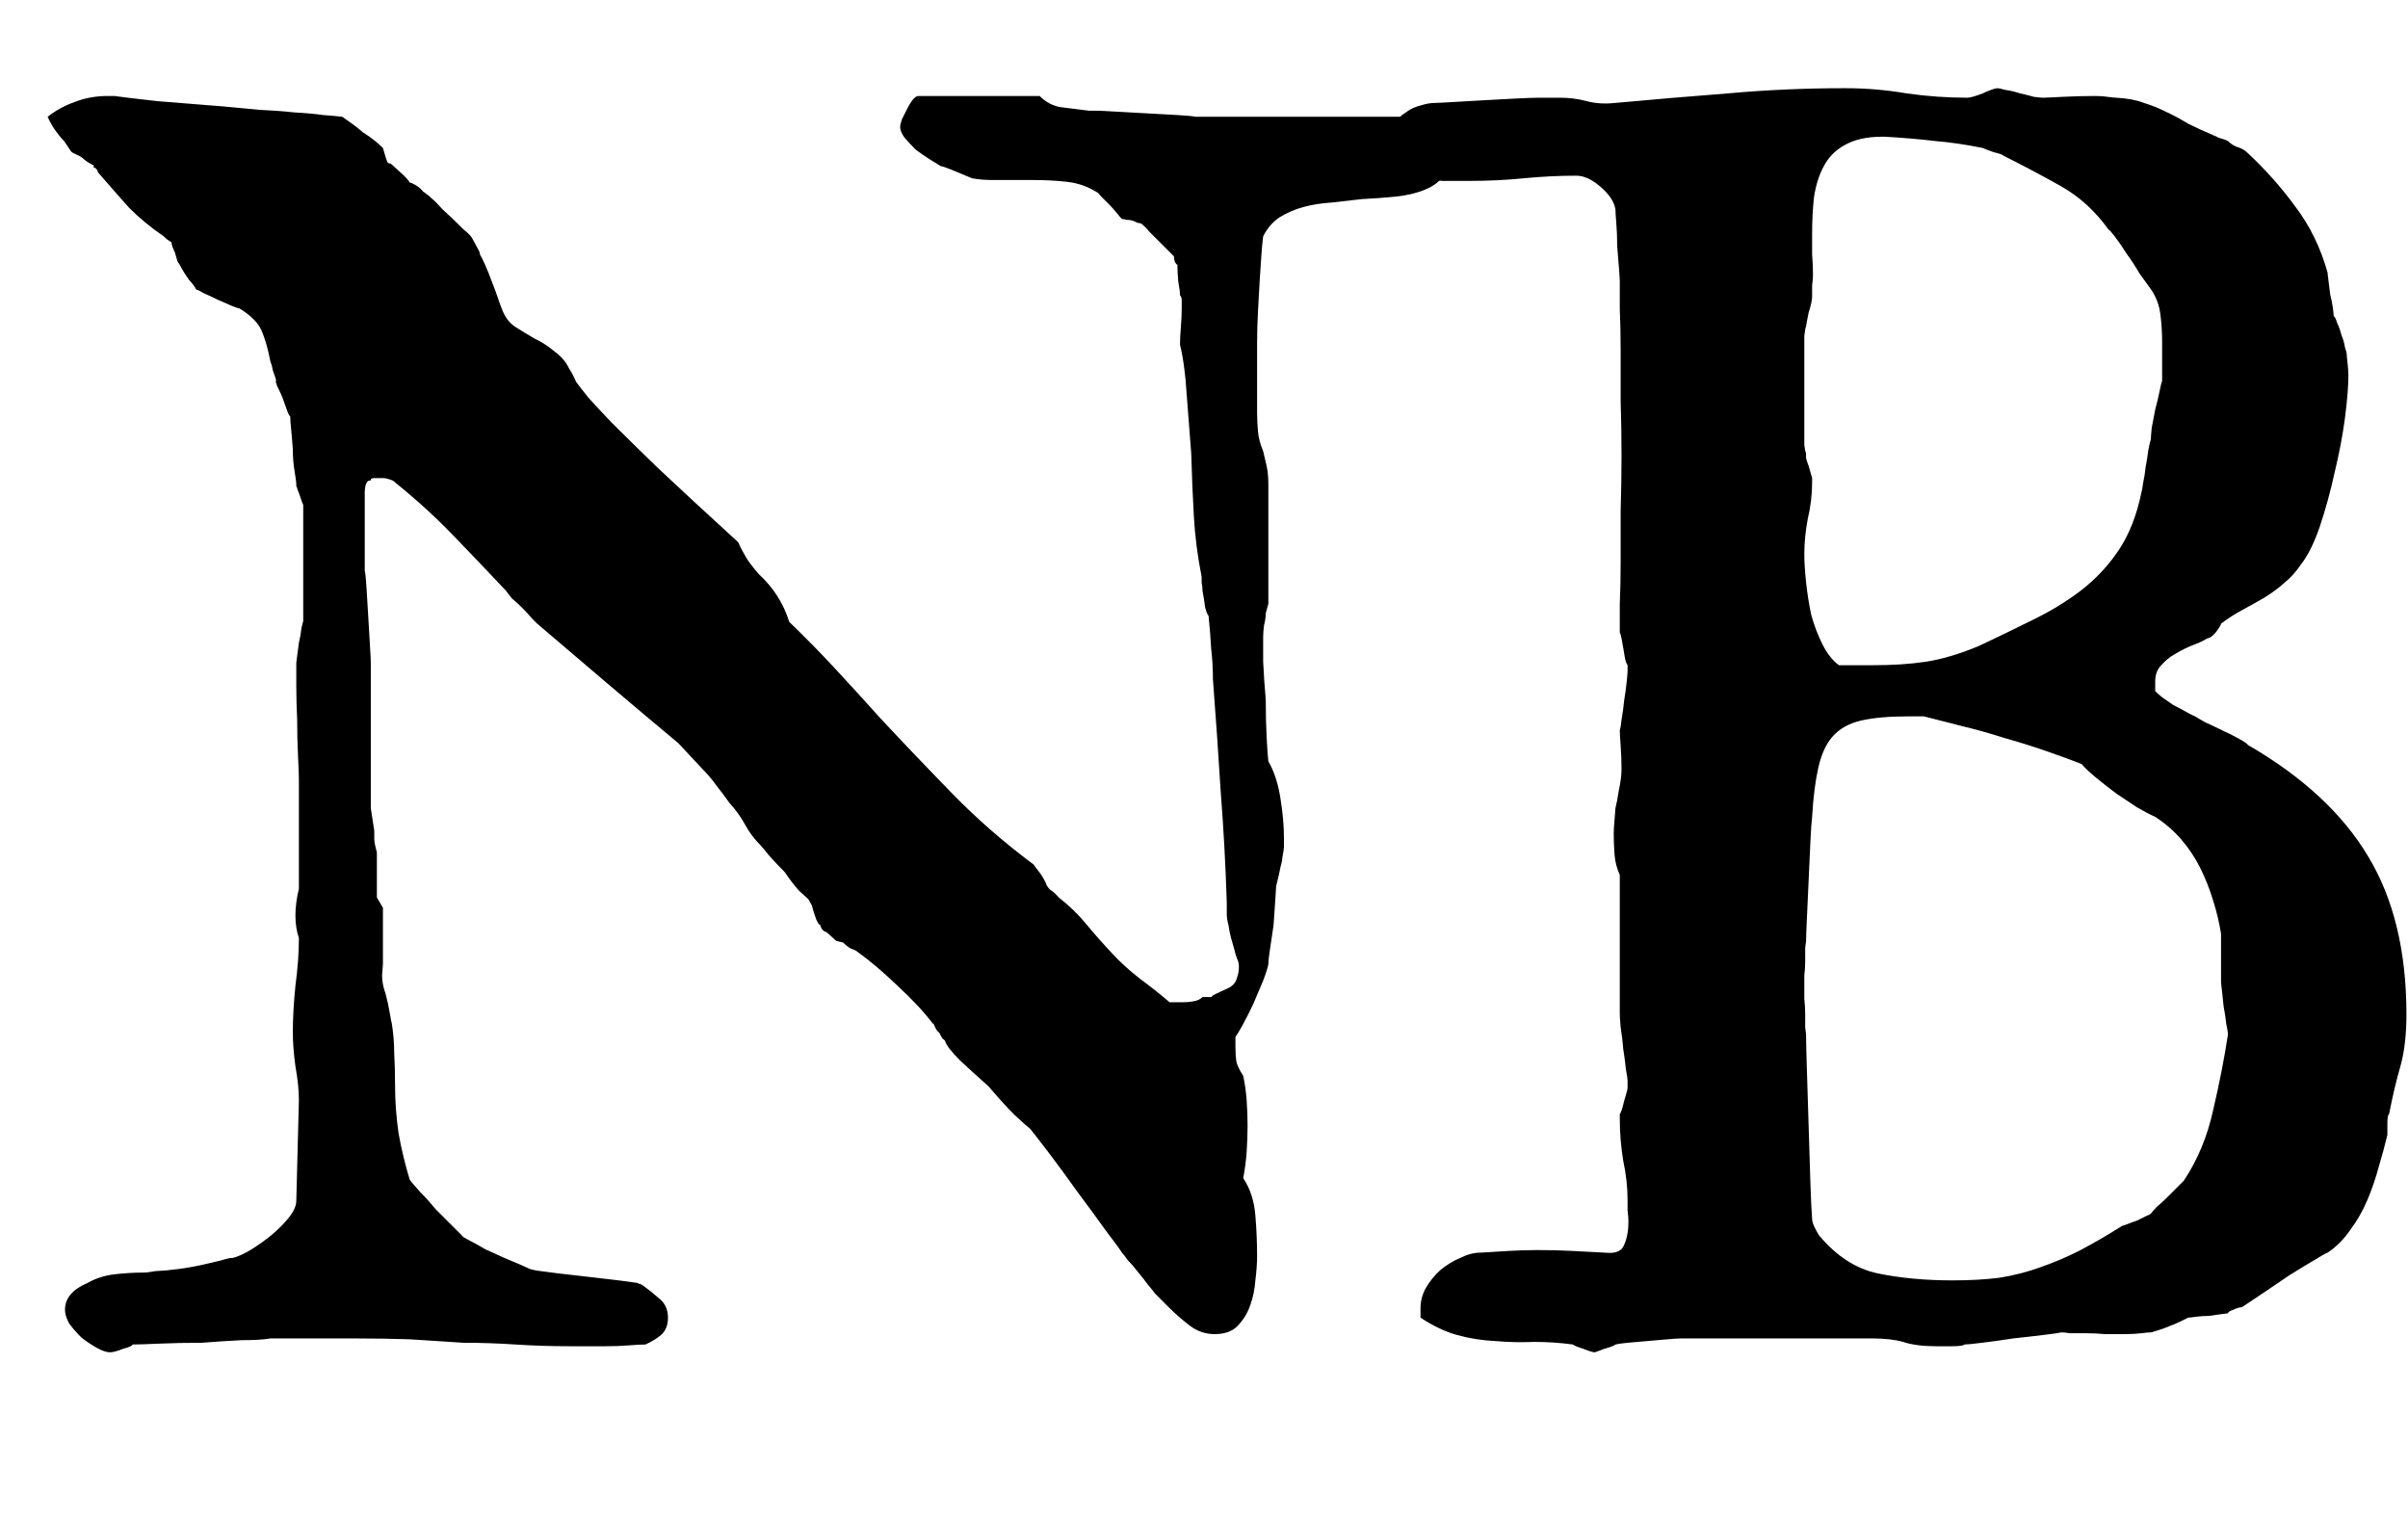 <svg width="475" height="300" viewBox="0 0 475 300" fill="none" xmlns="http://www.w3.org/2000/svg">
<path d="M12.817 258.36C12.817 256.082 14.299 254.316 17.261 253.062C18.856 252.151 20.622 251.581 22.559 251.354C24.495 251.126 26.375 251.012 28.198 251.012C28.768 251.012 29.338 250.955 29.907 250.841C30.477 250.727 30.99 250.67 31.445 250.67C32.015 250.67 33.211 250.556 35.034 250.328C36.857 250.1 38.737 249.758 40.674 249.303C41.699 249.075 42.668 248.847 43.579 248.619C44.605 248.277 45.402 248.106 45.972 248.106C46.883 247.879 48.023 247.366 49.39 246.568C50.871 245.657 52.238 244.688 53.491 243.663C54.858 242.524 55.998 241.384 56.909 240.245C57.935 238.992 58.447 237.853 58.447 236.827L58.96 217.003C58.96 215.066 58.732 212.844 58.276 210.338C57.935 207.831 57.764 205.61 57.764 203.673C57.764 200.825 57.935 197.748 58.276 194.444C58.732 191.026 58.96 187.893 58.96 185.045C58.048 182.311 58.048 179.063 58.96 175.304V153.771C58.96 152.973 58.903 151.435 58.789 149.156C58.675 146.878 58.618 144.485 58.618 141.979C58.504 139.586 58.447 137.364 58.447 135.313C58.447 133.149 58.447 131.611 58.447 130.699L58.96 126.769C59.188 125.857 59.359 124.889 59.473 123.863C59.7 122.838 59.815 122.439 59.815 122.667V120.616V111.217V104.894V99.596C59.7 99.368 59.53 98.912 59.302 98.228C59.074 97.545 58.846 96.918 58.618 96.349C58.618 96.121 58.561 96.007 58.447 96.007C58.447 95.893 58.447 95.722 58.447 95.494C58.447 95.152 58.333 94.298 58.105 92.931C57.878 91.564 57.764 90.139 57.764 88.658C57.65 87.063 57.536 85.696 57.422 84.557C57.308 83.417 57.251 82.62 57.251 82.164C57.023 81.936 56.795 81.481 56.567 80.797C56.34 80.113 56.055 79.316 55.713 78.404C55.485 77.835 55.143 77.094 54.688 76.183C54.346 75.271 54.289 74.929 54.517 75.157C54.289 74.36 54.061 73.676 53.833 73.106C53.719 72.423 53.548 71.796 53.32 71.227C52.865 68.834 52.295 66.84 51.611 65.245C50.928 63.65 49.447 62.169 47.168 60.802C46.94 60.802 46.427 60.631 45.63 60.289C44.832 59.947 43.921 59.548 42.895 59.093C41.984 58.637 41.13 58.238 40.332 57.897C39.535 57.441 38.965 57.156 38.623 57.042C38.623 56.814 38.167 56.188 37.256 55.162C36.458 54.023 35.832 52.997 35.376 52.086C35.148 51.858 34.977 51.516 34.863 51.06C34.749 50.605 34.635 50.206 34.522 49.864C34.294 49.295 34.123 48.896 34.009 48.668C33.895 48.326 33.838 48.041 33.838 47.813C33.724 47.7 33.553 47.586 33.325 47.472C33.097 47.358 32.755 47.073 32.3 46.617C29.793 44.908 27.515 43.028 25.464 40.977C23.527 38.813 21.476 36.477 19.311 33.971C19.311 33.743 19.141 33.458 18.799 33.116C18.571 33.116 18.457 33.059 18.457 32.945V32.774C18.685 32.774 18.571 32.66 18.115 32.433C17.66 32.205 17.204 31.92 16.748 31.578C16.292 31.122 15.78 30.781 15.21 30.553C14.64 30.325 14.242 30.097 14.014 29.869L12.646 27.818C12.077 27.249 11.507 26.565 10.938 25.768C10.368 24.97 9.855 24.059 9.399 23.033C10.995 21.78 12.76 20.811 14.697 20.128C16.748 19.33 18.913 18.932 21.191 18.932H22.559C24.154 19.16 27.002 19.501 31.104 19.957C35.205 20.299 39.477 20.641 43.921 20.982C46.427 21.21 48.877 21.438 51.27 21.666C53.776 21.78 56.055 21.951 58.105 22.179C60.27 22.293 62.15 22.463 63.745 22.691C65.34 22.805 66.593 22.919 67.505 23.033C67.847 23.261 68.416 23.66 69.214 24.23C70.011 24.799 70.809 25.426 71.606 26.109C72.518 26.679 73.315 27.249 73.999 27.818C74.683 28.388 75.195 28.844 75.537 29.186C75.993 30.781 76.278 31.692 76.392 31.92C76.505 32.148 76.733 32.262 77.075 32.262C77.303 32.49 77.93 33.059 78.955 33.971C79.981 34.882 80.607 35.566 80.835 36.022C81.063 36.022 81.462 36.192 82.031 36.534C82.601 36.876 83.114 37.332 83.569 37.901C83.683 37.901 83.854 38.015 84.082 38.243C84.31 38.357 84.652 38.642 85.107 39.098C85.677 39.553 86.418 40.294 87.329 41.319C88.355 42.231 89.722 43.541 91.431 45.25C92.456 46.047 93.083 46.731 93.311 47.301C93.994 48.554 94.393 49.295 94.507 49.523C94.621 49.75 94.678 49.978 94.678 50.206C94.906 50.548 95.247 51.231 95.703 52.257C96.159 53.282 96.615 54.422 97.07 55.675C97.526 56.814 97.925 57.897 98.267 58.922C98.608 59.947 98.836 60.574 98.95 60.802C99.52 62.397 100.374 63.593 101.514 64.391C102.767 65.188 104.077 65.986 105.444 66.783C106.698 67.353 107.951 68.15 109.204 69.176C110.457 70.087 111.369 71.056 111.938 72.081C112.166 72.537 112.394 72.936 112.622 73.277C112.85 73.619 113.192 74.303 113.647 75.328C114.331 76.24 115.129 77.265 116.04 78.404C116.951 79.43 118.49 81.082 120.654 83.36C122.819 85.525 125.838 88.487 129.712 92.247C133.586 95.893 138.883 100.792 145.605 106.944C146.061 107.97 146.631 109.052 147.314 110.191C147.998 111.217 148.796 112.242 149.707 113.268C152.555 115.888 154.549 119.021 155.688 122.667C158.765 125.629 161.784 128.705 164.746 131.896C167.708 135.086 170.671 138.333 173.633 141.637C178.418 146.764 183.203 151.777 187.988 156.676C192.773 161.575 198.071 166.189 203.882 170.519C204.11 170.86 204.451 171.316 204.907 171.886C205.363 172.455 205.819 173.196 206.274 174.107C206.388 174.563 206.673 175.019 207.129 175.475C207.699 175.816 208.268 176.329 208.838 177.013C210.889 178.608 212.712 180.374 214.307 182.311C215.902 184.247 217.668 186.241 219.604 188.292C221.086 189.887 222.852 191.482 224.902 193.077C227.067 194.672 229.004 196.21 230.713 197.691H232.593H233.447C234.017 197.691 234.644 197.634 235.327 197.521C236.125 197.407 236.751 197.122 237.207 196.666H238.232C238.346 196.666 238.517 196.666 238.745 196.666C238.973 196.666 239.144 196.552 239.258 196.324C240.169 195.868 241.138 195.413 242.163 194.957C243.188 194.501 243.815 193.761 244.043 192.735C244.271 192.166 244.385 191.482 244.385 190.685C244.385 190.115 244.271 189.602 244.043 189.146C243.815 188.577 243.644 188.007 243.53 187.438C243.302 186.64 243.075 185.842 242.847 185.045C242.619 184.247 242.448 183.393 242.334 182.481C242.106 181.684 241.992 180.943 241.992 180.26C241.992 179.462 241.992 178.722 241.992 178.038C241.764 170.746 241.366 163.455 240.796 156.163C240.34 148.757 239.827 141.352 239.258 133.946C239.258 131.896 239.144 129.902 238.916 127.965C238.802 125.914 238.631 123.749 238.403 121.471C238.175 121.243 237.948 120.673 237.72 119.762C237.606 118.85 237.435 117.768 237.207 116.515C237.207 115.945 237.15 115.432 237.036 114.977C237.036 114.521 237.036 114.122 237.036 113.78C236.239 109.793 235.726 105.805 235.498 101.817C235.27 97.83 235.099 93.728 234.985 89.513L233.96 76.183C233.96 75.727 233.846 74.588 233.618 72.765C233.39 70.942 233.105 69.347 232.764 67.98C232.764 67.068 232.821 65.929 232.935 64.561C233.049 63.194 233.105 61.884 233.105 60.631C233.105 60.175 233.105 59.719 233.105 59.264C233.105 58.808 232.992 58.466 232.764 58.238C232.764 57.669 232.65 56.757 232.422 55.504C232.308 54.251 232.251 53.168 232.251 52.257C231.795 51.915 231.567 51.345 231.567 50.548L228.662 47.643C228.092 47.073 227.466 46.446 226.782 45.763C226.213 45.079 225.643 44.509 225.073 44.054C224.731 44.054 224.333 43.94 223.877 43.712C223.421 43.484 222.909 43.37 222.339 43.37C221.883 43.256 221.541 43.199 221.313 43.199C221.086 42.971 220.744 42.573 220.288 42.003C219.832 41.433 219.32 40.864 218.75 40.294C218.18 39.724 217.668 39.212 217.212 38.756C216.756 38.186 216.471 37.901 216.357 37.901C214.535 36.762 212.541 36.078 210.376 35.851C208.325 35.623 206.16 35.509 203.882 35.509H200.293C198.812 35.509 197.331 35.509 195.85 35.509C194.368 35.509 193.001 35.395 191.748 35.167L187.646 33.458C186.507 33.002 185.824 32.774 185.596 32.774C185.026 32.433 184.285 31.977 183.374 31.407C182.463 30.838 181.551 30.211 180.64 29.527C179.842 28.73 179.102 27.932 178.418 27.135C177.848 26.337 177.563 25.654 177.563 25.084C177.563 24.742 177.677 24.23 177.905 23.546C178.247 22.862 178.589 22.179 178.931 21.495C179.272 20.811 179.614 20.242 179.956 19.786C180.412 19.216 180.811 18.932 181.152 18.932H205.078C206.331 20.185 207.756 20.925 209.351 21.153C211.06 21.381 212.882 21.609 214.819 21.837H216.357C216.813 21.837 218.009 21.894 219.946 22.008C221.883 22.122 223.934 22.236 226.099 22.35C228.377 22.463 230.428 22.578 232.251 22.691C234.188 22.805 235.384 22.919 235.84 23.033H280.957C282.894 23.489 284.318 24.002 285.229 24.571C286.141 25.141 286.597 26.394 286.597 28.331C286.597 30.838 286.084 32.831 285.059 34.312C284.147 35.68 282.837 36.705 281.128 37.389C279.533 38.072 277.653 38.528 275.488 38.756C273.324 38.984 271.045 39.155 268.652 39.269C266.602 39.496 264.608 39.724 262.671 39.952C260.734 40.066 258.911 40.351 257.202 40.807C255.493 41.262 253.898 41.946 252.417 42.857C251.05 43.769 249.967 45.022 249.17 46.617C249.056 47.415 248.942 48.611 248.828 50.206C248.714 51.687 248.6 53.396 248.486 55.333C248.372 57.27 248.258 59.321 248.145 61.485C248.031 63.65 247.974 65.701 247.974 67.638V77.379V81.31C247.974 82.563 248.031 83.816 248.145 85.069C248.258 86.323 248.6 87.633 249.17 89C249.398 89.912 249.626 90.88 249.854 91.905C250.081 92.931 250.195 94.127 250.195 95.494V119.078L249.683 120.958C249.683 121.642 249.569 122.439 249.341 123.351C249.227 124.262 249.17 125.003 249.17 125.572C249.17 126.484 249.17 128.136 249.17 130.528C249.284 132.921 249.455 135.427 249.683 138.048C249.683 140.668 249.74 143.118 249.854 145.396C249.967 147.561 250.081 149.156 250.195 150.182C251.335 152.118 252.132 154.568 252.588 157.53C253.044 160.379 253.271 162.942 253.271 165.221V166.417C253.271 166.645 253.271 166.873 253.271 167.101C253.271 167.328 253.158 168.069 252.93 169.322C252.93 169.664 252.816 170.234 252.588 171.031C252.474 171.715 252.189 172.968 251.733 174.791C251.733 175.019 251.676 175.93 251.562 177.525C251.449 179.007 251.335 180.659 251.221 182.481C250.993 184.076 250.765 185.615 250.537 187.096C250.309 188.577 250.195 189.602 250.195 190.172C250.081 190.855 249.74 191.938 249.17 193.419C248.6 194.786 247.974 196.267 247.29 197.862C246.606 199.343 245.923 200.711 245.239 201.964C244.556 203.217 244.043 204.072 243.701 204.527V206.407C243.701 207.547 243.758 208.515 243.872 209.312C243.986 209.996 244.442 210.965 245.239 212.218C245.581 213.813 245.809 215.465 245.923 217.174C246.037 218.769 246.094 220.364 246.094 221.959C246.094 223.554 246.037 225.263 245.923 227.086C245.809 228.795 245.581 230.561 245.239 232.384C246.606 234.435 247.404 236.884 247.632 239.732C247.86 242.467 247.974 245.144 247.974 247.765C247.974 249.132 247.86 250.727 247.632 252.55C247.518 254.259 247.176 255.911 246.606 257.506C246.037 259.101 245.182 260.468 244.043 261.607C243.018 262.633 241.536 263.146 239.6 263.146C237.777 263.146 236.125 262.576 234.644 261.437C233.162 260.297 231.795 259.101 230.542 257.848L227.808 255.113C227.58 254.771 227.124 254.202 226.44 253.404C225.871 252.607 225.244 251.809 224.561 251.012C223.877 250.1 223.193 249.303 222.51 248.619C221.94 247.822 221.541 247.309 221.313 247.081C220.972 246.511 219.889 245.03 218.066 242.638C216.357 240.245 214.478 237.682 212.427 234.947C210.49 232.213 208.61 229.649 206.787 227.257C204.964 224.864 203.768 223.326 203.198 222.643C202.743 222.301 201.717 221.389 200.122 219.908C198.527 218.313 196.818 216.433 194.995 214.269C193.058 212.56 191.178 210.851 189.355 209.142C187.646 207.433 186.678 206.179 186.45 205.382C186.45 205.268 186.279 205.097 185.938 204.869C185.71 204.527 185.482 204.129 185.254 203.673C184.912 203.445 184.627 203.046 184.399 202.477C184.172 201.907 184.058 201.736 184.058 201.964C182.235 199.571 179.899 197.065 177.051 194.444C174.202 191.71 171.582 189.488 169.189 187.779C168.962 187.551 168.506 187.324 167.822 187.096C167.253 186.754 166.74 186.355 166.284 185.899C165.715 185.785 165.259 185.672 164.917 185.558C164.689 185.33 164.062 184.76 163.037 183.849C162.809 183.849 162.524 183.678 162.183 183.336C161.955 182.994 161.841 182.709 161.841 182.481C161.613 182.481 161.328 182.083 160.986 181.285C160.645 180.374 160.36 179.462 160.132 178.551L159.448 177.354C159.22 177.127 158.594 176.557 157.568 175.646C156.657 174.62 155.745 173.424 154.834 172.057C153.809 171.031 152.783 169.949 151.758 168.81C150.846 167.67 150.277 166.987 150.049 166.759C148.796 165.506 147.77 164.138 146.973 162.657C146.175 161.176 145.15 159.752 143.896 158.385C143.099 157.245 142.244 156.106 141.333 154.967C140.535 153.827 139.624 152.745 138.599 151.72L133.813 146.593C129.028 142.605 124.357 138.674 119.8 134.801C115.243 130.927 110.628 126.996 105.957 123.009C105.843 122.895 105.501 122.553 104.932 121.983C104.362 121.3 103.735 120.616 103.052 119.933C102.368 119.249 101.685 118.622 101.001 118.053C100.431 117.369 100.033 116.856 99.805 116.515C96.159 112.641 92.627 108.938 89.209 105.406C85.791 101.874 82.031 98.456 77.93 95.152C77.816 94.924 77.36 94.697 76.562 94.469C76.221 94.355 75.879 94.298 75.537 94.298C75.081 94.298 74.569 94.298 73.999 94.298C73.429 94.298 73.144 94.412 73.144 94.64C73.144 94.754 73.031 94.811 72.803 94.811C72.575 94.811 72.347 95.095 72.119 95.665C72.005 96.235 71.948 96.69 71.948 97.032V112.584C72.062 112.926 72.176 114.008 72.29 115.831C72.404 117.54 72.518 119.42 72.632 121.471C72.746 123.521 72.86 125.458 72.974 127.281C73.088 129.104 73.144 130.243 73.144 130.699V159.41L73.828 163.854C73.828 164.423 73.828 164.936 73.828 165.392C73.828 165.847 73.885 166.303 73.999 166.759C74.113 167.215 74.227 167.67 74.341 168.126V177.013L75.537 179.063V190.172C75.537 190.4 75.48 191.14 75.366 192.394C75.366 193.533 75.594 194.729 76.05 195.982C76.392 197.236 76.676 198.546 76.904 199.913C77.132 201.28 77.246 201.85 77.246 201.622C77.588 203.673 77.759 205.724 77.759 207.774C77.873 209.711 77.93 211.819 77.93 214.098C77.93 217.174 78.158 220.307 78.613 223.497C79.183 226.687 79.924 229.763 80.835 232.726C81.177 233.181 81.86 233.979 82.886 235.118C83.911 236.144 84.936 237.283 85.962 238.536C87.101 239.675 88.184 240.758 89.209 241.783C90.234 242.809 90.918 243.492 91.26 243.834C91.26 243.948 91.716 244.233 92.627 244.688C93.538 245.144 94.564 245.714 95.703 246.397C96.956 246.967 98.21 247.537 99.463 248.106C100.83 248.676 101.912 249.132 102.71 249.474C103.166 249.701 103.792 249.986 104.59 250.328C105.501 250.556 106.071 250.67 106.299 250.67C107.096 250.784 108.407 250.955 110.229 251.183C112.166 251.41 114.16 251.638 116.211 251.866C118.262 252.094 120.199 252.322 122.021 252.55C123.844 252.778 125.098 252.949 125.781 253.062C125.895 253.062 125.952 253.119 125.952 253.233C126.066 253.233 126.18 253.233 126.294 253.233C126.408 253.347 126.522 253.404 126.636 253.404C127.889 254.316 129.028 255.227 130.054 256.139C131.193 257.05 131.763 258.303 131.763 259.898C131.763 261.38 131.307 262.519 130.396 263.316C129.598 264 128.573 264.627 127.319 265.196C126.522 265.196 125.439 265.253 124.072 265.367C122.705 265.481 121.224 265.538 119.629 265.538H112.28C108.634 265.538 105.103 265.424 101.685 265.196C98.267 264.968 94.849 264.854 91.431 264.854C87.899 264.627 84.367 264.399 80.835 264.171C77.417 264.057 73.771 264 69.897 264H53.32C52.067 264.228 50.187 264.342 47.681 264.342C45.288 264.456 42.668 264.627 39.819 264.854C36.857 264.854 34.066 264.911 31.445 265.025C28.939 265.139 27.173 265.196 26.148 265.196C26.148 265.424 25.521 265.709 24.268 266.051C23.128 266.507 22.274 266.734 21.704 266.734C21.02 266.734 20.166 266.45 19.141 265.88C18.115 265.31 17.09 264.627 16.064 263.829C15.153 262.918 14.355 262.006 13.672 261.095C13.102 260.069 12.817 259.158 12.817 258.36Z" fill="black"/>
<path d="M355.918 109.337C355.918 110.818 356.032 112.641 356.26 114.806C356.488 116.97 356.829 119.135 357.285 121.3C357.855 123.351 358.595 125.287 359.507 127.11C360.418 128.933 361.501 130.3 362.754 131.212H369.248C373.35 131.212 376.882 130.984 379.844 130.528C382.92 130.073 386.395 129.047 390.269 127.452C393.914 125.743 397.446 124.034 400.864 122.325C404.396 120.616 407.586 118.679 410.435 116.515C413.397 114.236 415.903 111.559 417.954 108.482C420.005 105.406 421.486 101.646 422.397 97.203C422.511 96.861 422.625 96.235 422.739 95.323C422.967 94.298 423.138 93.216 423.252 92.076C423.48 90.937 423.651 89.855 423.765 88.829C423.993 87.69 424.163 86.949 424.277 86.607C424.277 86.266 424.334 85.525 424.448 84.386C424.676 83.246 424.904 82.05 425.132 80.797C425.474 79.544 425.758 78.347 425.986 77.208C426.214 76.069 426.385 75.385 426.499 75.157V73.619V67.467C426.499 65.644 426.385 63.821 426.157 61.998C425.929 60.175 425.303 58.523 424.277 57.042C423.708 56.245 422.967 55.219 422.056 53.966C421.258 52.599 420.404 51.288 419.492 50.035C418.695 48.782 417.954 47.7 417.271 46.788C416.587 45.877 416.131 45.364 415.903 45.25C413.283 41.604 410.15 38.756 406.504 36.705C402.858 34.654 399.098 32.66 395.225 30.724C394.997 30.496 394.37 30.268 393.345 30.04C392.319 29.698 391.579 29.413 391.123 29.186C387.705 28.502 384.572 28.046 381.724 27.818C378.989 27.477 375.685 27.192 371.812 26.964H371.299C368.223 26.964 365.716 27.534 363.779 28.673C361.956 29.698 360.589 31.122 359.678 32.945C358.766 34.654 358.14 36.705 357.798 39.098C357.57 41.376 357.456 43.712 357.456 46.105C357.456 47.472 357.456 48.839 357.456 50.206C357.57 51.573 357.627 52.883 357.627 54.137C357.627 54.706 357.57 55.447 357.456 56.358C357.456 57.27 357.456 58.01 357.456 58.58C357.456 58.808 357.399 59.207 357.285 59.776C357.171 60.346 357 60.973 356.772 61.656C356.659 62.226 356.545 62.796 356.431 63.365C356.317 63.935 356.26 64.277 356.26 64.391C356.146 64.618 356.032 65.245 355.918 66.27C355.918 67.182 355.918 68.321 355.918 69.689C355.918 70.942 355.918 72.252 355.918 73.619C355.918 74.986 355.918 76.069 355.918 76.866C355.918 77.664 355.918 78.746 355.918 80.113C355.918 81.481 355.918 82.848 355.918 84.215C355.918 85.582 355.918 86.778 355.918 87.804C356.032 88.715 356.146 89.228 356.26 89.342C356.26 89.456 356.26 89.797 356.26 90.367C356.374 90.823 356.545 91.336 356.772 91.905L357.456 94.298V95.152C357.456 97.545 357.171 99.938 356.602 102.33C356.146 104.723 355.918 107.058 355.918 109.337ZM357.456 240.416C357.456 240.872 357.627 241.441 357.969 242.125C358.311 242.809 358.595 243.321 358.823 243.663C362.241 247.765 366.115 250.271 370.444 251.183C374.888 252.094 379.787 252.55 385.142 252.55C388.56 252.55 391.636 252.379 394.37 252.037C397.218 251.581 399.896 250.898 402.402 249.986C405.023 249.075 407.586 247.993 410.093 246.739C412.713 245.372 415.562 243.72 418.638 241.783C418.752 241.783 419.093 241.669 419.663 241.441C420.233 241.214 420.859 240.986 421.543 240.758C422.227 240.416 422.796 240.131 423.252 239.903C423.822 239.675 424.163 239.505 424.277 239.391C424.505 239.049 424.904 238.593 425.474 238.023C426.157 237.454 426.841 236.827 427.524 236.144C428.208 235.46 428.835 234.833 429.404 234.264C430.088 233.58 430.544 233.124 430.771 232.896C433.506 228.795 435.443 224.124 436.582 218.883C437.835 213.528 438.804 208.572 439.487 204.015C439.487 203.673 439.373 202.989 439.146 201.964C439.032 200.825 438.861 199.685 438.633 198.546C438.519 197.293 438.405 196.21 438.291 195.299C438.177 194.387 438.12 193.818 438.12 193.59V187.096V184.19C437.778 182.026 437.266 179.861 436.582 177.696C435.898 175.418 435.044 173.253 434.019 171.202C432.993 169.151 431.74 167.271 430.259 165.562C428.778 163.854 427.069 162.372 425.132 161.119C424.106 160.663 422.91 160.037 421.543 159.239C420.176 158.328 418.809 157.416 417.441 156.505C416.074 155.479 414.764 154.454 413.511 153.429C412.257 152.403 411.289 151.492 410.605 150.694C408.555 149.897 406.219 149.042 403.599 148.131C400.978 147.219 398.244 146.365 395.396 145.567C392.547 144.656 389.699 143.858 386.851 143.175C384.116 142.491 381.667 141.865 379.502 141.295H376.597C372.609 141.295 369.419 141.58 367.026 142.149C364.634 142.719 362.754 143.801 361.387 145.396C360.133 146.878 359.222 148.928 358.652 151.549C358.083 154.055 357.684 157.245 357.456 161.119C357.342 162.031 357.228 163.683 357.114 166.075C357 168.468 356.886 170.974 356.772 173.595C356.659 176.215 356.545 178.722 356.431 181.114C356.317 183.393 356.26 184.931 356.26 185.729C356.26 185.729 356.203 186.127 356.089 186.925C356.089 187.722 356.089 188.634 356.089 189.659C356.089 190.571 356.032 191.482 355.918 192.394C355.918 193.305 355.918 193.989 355.918 194.444C355.918 195.128 355.918 195.982 355.918 197.008C356.032 198.033 356.089 199.059 356.089 200.084C356.089 200.995 356.089 201.85 356.089 202.647C356.203 203.445 356.26 203.901 356.26 204.015C356.26 205.382 356.317 207.774 356.431 211.192C356.545 214.61 356.659 218.256 356.772 222.13C356.886 226.004 357 229.706 357.114 233.238C357.228 236.656 357.342 239.049 357.456 240.416ZM280.21 259.898V258.019C280.21 256.651 280.552 255.341 281.235 254.088C282.033 252.721 283.001 251.524 284.141 250.499C285.394 249.474 286.704 248.676 288.071 248.106C289.438 247.423 290.749 247.081 292.002 247.081C293.939 246.967 295.819 246.853 297.642 246.739C299.578 246.625 301.458 246.568 303.281 246.568C305.674 246.568 307.952 246.625 310.117 246.739C312.396 246.853 314.561 246.967 316.611 247.081C318.662 247.309 319.915 246.796 320.371 245.543C320.941 244.29 321.226 242.752 321.226 240.929C321.226 240.359 321.169 239.618 321.055 238.707C321.055 237.682 321.055 237.055 321.055 236.827C321.055 234.207 320.77 231.586 320.2 228.966C319.744 226.231 319.517 223.44 319.517 220.592V219.737C319.744 219.509 320.029 218.655 320.371 217.174C320.827 215.693 321.055 214.838 321.055 214.61V214.098V213.072C321.055 212.844 320.941 212.104 320.713 210.851C320.599 209.597 320.428 208.287 320.2 206.92C320.086 205.439 319.915 204.015 319.688 202.647C319.574 201.28 319.517 200.426 319.517 200.084V172.569C318.947 171.316 318.605 170.006 318.491 168.639C318.377 167.158 318.32 165.733 318.32 164.366C318.32 163.797 318.377 162.885 318.491 161.632C318.605 160.379 318.662 159.638 318.662 159.41C318.89 158.499 319.118 157.302 319.346 155.821C319.688 154.226 319.858 152.859 319.858 151.72C319.858 150.125 319.801 148.587 319.688 147.105C319.574 145.51 319.517 144.485 319.517 144.029C319.631 143.801 319.744 143.118 319.858 141.979C320.086 140.725 320.257 139.472 320.371 138.219C320.599 136.852 320.77 135.598 320.884 134.459C320.998 133.32 321.055 132.636 321.055 132.408V131.212C320.827 130.87 320.656 130.414 320.542 129.845C320.428 129.161 320.314 128.478 320.2 127.794C320.086 127.11 319.972 126.484 319.858 125.914C319.744 125.344 319.631 124.946 319.517 124.718C319.517 123.351 319.517 121.471 319.517 119.078C319.631 116.686 319.688 113.951 319.688 110.875C319.688 107.685 319.688 104.324 319.688 100.792C319.801 97.146 319.858 93.5 319.858 89.855C319.858 86.209 319.801 82.62 319.688 79.088C319.688 75.556 319.688 72.252 319.688 69.176C319.688 66.1 319.631 63.365 319.517 60.973C319.517 58.58 319.517 56.757 319.517 55.504C319.517 55.048 319.46 54.137 319.346 52.77C319.232 51.402 319.118 49.978 319.004 48.497C319.004 46.902 318.947 45.421 318.833 44.054C318.719 42.687 318.662 41.775 318.662 41.319C318.434 39.838 317.466 38.357 315.757 36.876C314.048 35.395 312.453 34.654 310.972 34.654C307.554 34.654 304.079 34.825 300.547 35.167C297.129 35.509 293.597 35.68 289.951 35.68C287.9 35.68 286.077 35.68 284.482 35.68C282.887 35.566 281.406 35.281 280.039 34.825C278.786 34.37 277.646 33.629 276.621 32.603C275.71 31.578 274.855 30.04 274.058 27.989V27.477C274.058 26.337 274.342 25.312 274.912 24.4C275.596 23.489 276.393 22.748 277.305 22.179C278.216 21.495 279.185 21.039 280.21 20.811C281.235 20.47 282.204 20.299 283.115 20.299C283.571 20.299 284.71 20.242 286.533 20.128C288.356 20.014 290.35 19.9 292.515 19.786C294.679 19.672 296.787 19.558 298.838 19.444C301.003 19.33 302.655 19.273 303.794 19.273H307.725C309.548 19.273 311.313 19.501 313.022 19.957C314.731 20.413 316.611 20.527 318.662 20.299C326.068 19.615 333.473 18.989 340.879 18.419C348.398 17.735 356.089 17.394 363.95 17.394C368.052 17.394 372.096 17.735 376.084 18.419C380.072 18.989 384.059 19.273 388.047 19.273C388.617 19.273 389.642 18.989 391.123 18.419C392.604 17.735 393.573 17.394 394.028 17.394C394.256 17.394 394.769 17.508 395.566 17.735C396.478 17.849 397.446 18.077 398.472 18.419C399.497 18.647 400.409 18.875 401.206 19.102C402.118 19.216 402.687 19.273 402.915 19.273C403.371 19.273 404.681 19.216 406.846 19.102C409.01 18.989 411.175 18.932 413.34 18.932C414.251 18.932 415.049 18.989 415.732 19.102C416.53 19.216 417.1 19.273 417.441 19.273C419.606 19.387 421.429 19.729 422.91 20.299C424.391 20.755 425.815 21.324 427.183 22.008C428.664 22.691 430.145 23.489 431.626 24.4C433.221 25.198 435.101 26.052 437.266 26.964C437.38 27.078 437.664 27.192 438.12 27.306C438.576 27.42 439.032 27.59 439.487 27.818C440.057 28.388 440.684 28.787 441.367 29.015C442.165 29.242 442.848 29.641 443.418 30.211C446.95 33.515 450.083 37.047 452.817 40.807C455.666 44.566 457.773 48.896 459.141 53.795C459.141 54.023 459.198 54.535 459.312 55.333C459.425 56.13 459.539 57.042 459.653 58.067C459.881 58.979 460.052 59.833 460.166 60.631C460.28 61.428 460.337 61.998 460.337 62.34C460.565 62.454 460.793 62.91 461.021 63.707C461.362 64.391 461.647 65.188 461.875 66.1C462.217 66.897 462.445 67.695 462.559 68.492C462.786 69.176 462.9 69.575 462.9 69.689C462.9 69.916 462.957 70.543 463.071 71.568C463.185 72.594 463.242 73.391 463.242 73.961C463.242 76.126 463.014 78.974 462.559 82.506C462.103 85.924 461.419 89.513 460.508 93.272C459.71 96.918 458.742 100.45 457.603 103.868C456.463 107.172 455.21 109.679 453.843 111.388C452.931 112.755 451.849 113.951 450.596 114.977C449.456 116.002 448.146 116.97 446.665 117.882C445.298 118.679 443.874 119.477 442.393 120.274C440.911 121.072 439.487 121.983 438.12 123.009C438.12 123.237 437.778 123.806 437.095 124.718C436.411 125.515 435.841 125.914 435.386 125.914C434.702 126.37 433.734 126.826 432.48 127.281C431.341 127.737 430.202 128.307 429.062 128.99C428.037 129.56 427.126 130.3 426.328 131.212C425.531 132.009 425.132 133.092 425.132 134.459V136.339C425.36 136.567 425.815 136.965 426.499 137.535C427.183 137.991 427.923 138.504 428.721 139.073C429.632 139.529 430.487 139.985 431.284 140.44C432.082 140.896 432.651 141.181 432.993 141.295C433.335 141.523 434.019 141.922 435.044 142.491C436.069 142.947 437.152 143.46 438.291 144.029C439.544 144.599 440.684 145.169 441.709 145.738C442.734 146.308 443.304 146.707 443.418 146.935C454.242 153.201 462.16 160.549 467.173 168.98C472.186 177.298 474.692 187.665 474.692 200.084C474.692 204.072 474.294 207.49 473.496 210.338C472.699 213.072 471.958 216.205 471.274 219.737C471.047 219.851 470.933 220.478 470.933 221.617C470.933 222.757 470.933 223.497 470.933 223.839C470.477 225.776 469.907 227.883 469.224 230.162C468.654 232.327 467.913 234.492 467.002 236.656C466.09 238.821 464.951 240.815 463.584 242.638C462.331 244.461 460.85 245.942 459.141 247.081C458.799 247.195 457.887 247.708 456.406 248.619C455.039 249.417 453.444 250.385 451.621 251.524C449.912 252.664 448.146 253.86 446.323 255.113C444.614 256.253 443.247 257.164 442.222 257.848C441.766 257.848 441.196 258.019 440.513 258.36C439.829 258.588 439.487 258.816 439.487 259.044C439.373 259.044 438.918 259.101 438.12 259.215C437.437 259.329 436.639 259.443 435.728 259.557C434.816 259.557 433.962 259.614 433.164 259.728C432.367 259.841 431.854 259.898 431.626 259.898C431.398 260.012 430.942 260.24 430.259 260.582C429.575 260.924 428.778 261.266 427.866 261.607C427.069 261.949 426.271 262.234 425.474 262.462C424.79 262.69 424.391 262.804 424.277 262.804C423.936 262.804 423.309 262.861 422.397 262.975C421.486 263.089 420.404 263.146 419.15 263.146C417.897 263.146 416.587 263.146 415.22 263.146C413.966 263.032 412.713 262.975 411.46 262.975C410.321 262.975 409.295 262.975 408.384 262.975C407.586 262.861 407.017 262.804 406.675 262.804C406.219 262.918 405.023 263.089 403.086 263.316C401.263 263.544 399.269 263.772 397.104 264C394.94 264.342 392.889 264.627 390.952 264.854C389.129 265.082 387.99 265.196 387.534 265.196C387.306 265.424 386.509 265.538 385.142 265.538C383.888 265.538 382.806 265.538 381.895 265.538C379.274 265.538 377.109 265.253 375.4 264.684C373.805 264.228 371.755 264 369.248 264H331.65C331.081 264 330.169 264.057 328.916 264.171C327.663 264.285 326.353 264.399 324.985 264.513C323.618 264.627 322.308 264.741 321.055 264.854C319.915 264.968 319.118 265.082 318.662 265.196C318.434 265.424 317.694 265.709 316.44 266.051C315.301 266.507 314.674 266.734 314.561 266.734C314.219 266.734 313.478 266.507 312.339 266.051C311.2 265.709 310.516 265.424 310.288 265.196C307.782 264.854 305.218 264.684 302.598 264.684C300.091 264.798 297.528 264.741 294.907 264.513C292.401 264.399 289.894 264 287.388 263.316C284.995 262.633 282.603 261.493 280.21 259.898Z" fill="black"/>
</svg>
